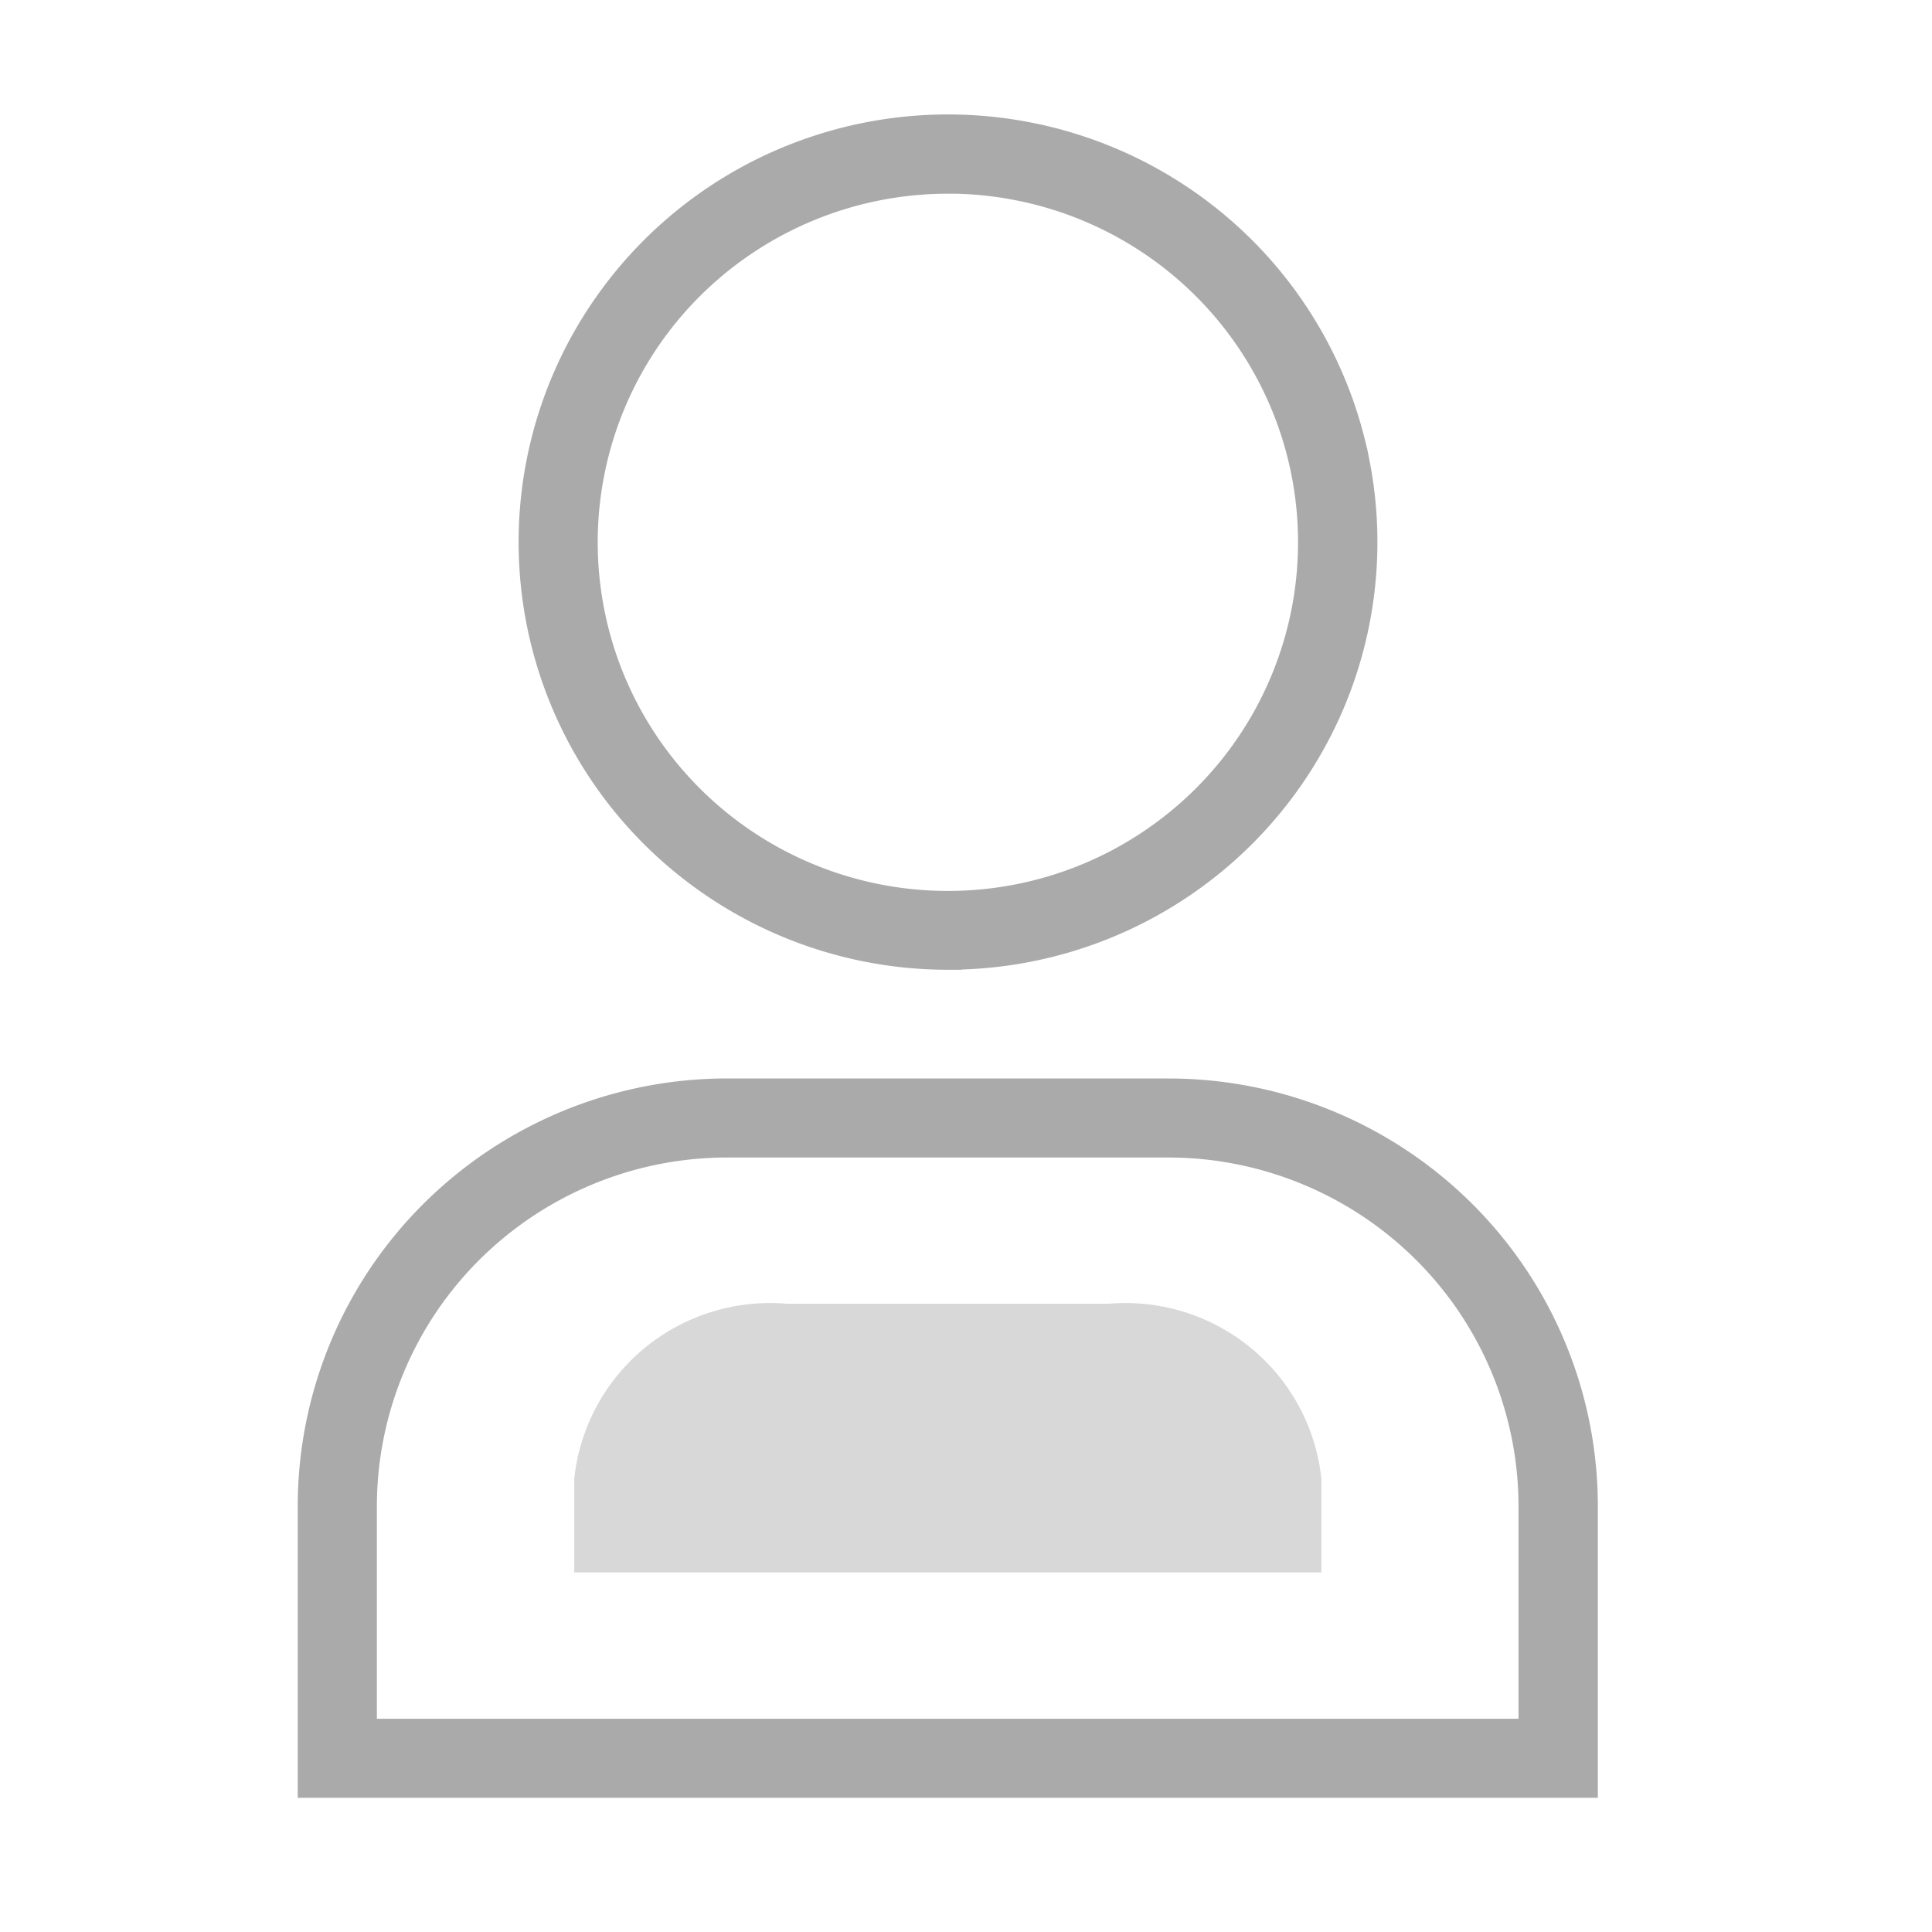 <svg width="57" height="57" viewBox="0 0 57 57" fill="none" xmlns="http://www.w3.org/2000/svg">
    <path fill="#fff" d="M0 0h57v57H0z"/>
    <g clip-path="url(#a)" fill="#AAA">
        <path d="M38.985 43.632v2.758H16.942v-2.758a5.78 5.78 0 0 1 2.078-3.862 5.828 5.828 0 0 1 4.2-1.305h9.488a5.829 5.829 0 0 1 4.199 1.305 5.78 5.78 0 0 1 2.078 3.862z" fill-opacity=".45"/>
        <path d="M27.969 28.21c2.427 0 4.8-.716 6.817-2.06a12.229 12.229 0 0 0 4.52-5.484c.927-2.233 1.17-4.69.695-7.06a12.202 12.202 0 0 0-3.36-6.256 12.286 12.286 0 0 0-6.286-3.34 12.318 12.318 0 0 0-7.09.7 12.258 12.258 0 0 0-5.503 4.505 12.18 12.18 0 0 0 1.535 15.421 12.296 12.296 0 0 0 8.672 3.575zm0-22.897c2.122.001 4.196.628 5.96 1.803a10.696 10.696 0 0 1 3.951 4.795c.812 1.953 1.024 4.1.61 6.173a10.673 10.673 0 0 1-2.936 5.47 10.746 10.746 0 0 1-5.493 2.926 10.774 10.774 0 0 1-6.2-.607 10.723 10.723 0 0 1-4.817-3.933 10.654 10.654 0 0 1-.995-10.026 10.682 10.682 0 0 1 2.327-3.469 10.771 10.771 0 0 1 7.592-3.13v-.002zM34.48 32.218H21.453a12.296 12.296 0 0 0-8.675 3.579 12.19 12.19 0 0 0-3.594 8.639v8.205h37.557v-8.205c0-3.24-1.291-6.346-3.59-8.637a12.296 12.296 0 0 0-8.673-3.58zM45.2 51.108H10.719v-6.672a10.673 10.673 0 0 1 3.146-7.554 10.765 10.765 0 0 1 7.585-3.132h13.031a10.765 10.765 0 0 1 7.578 3.136 10.673 10.673 0 0 1 3.142 7.55v6.672z" stroke="#AAA" stroke-width=".8"/>
    </g>
    <defs>
        <clipPath id="a">
            <path fill="#fff" transform="translate(8 3)" d="M0 0h39.462v50.423H0z"/>
        </clipPath>
    </defs>
</svg>
